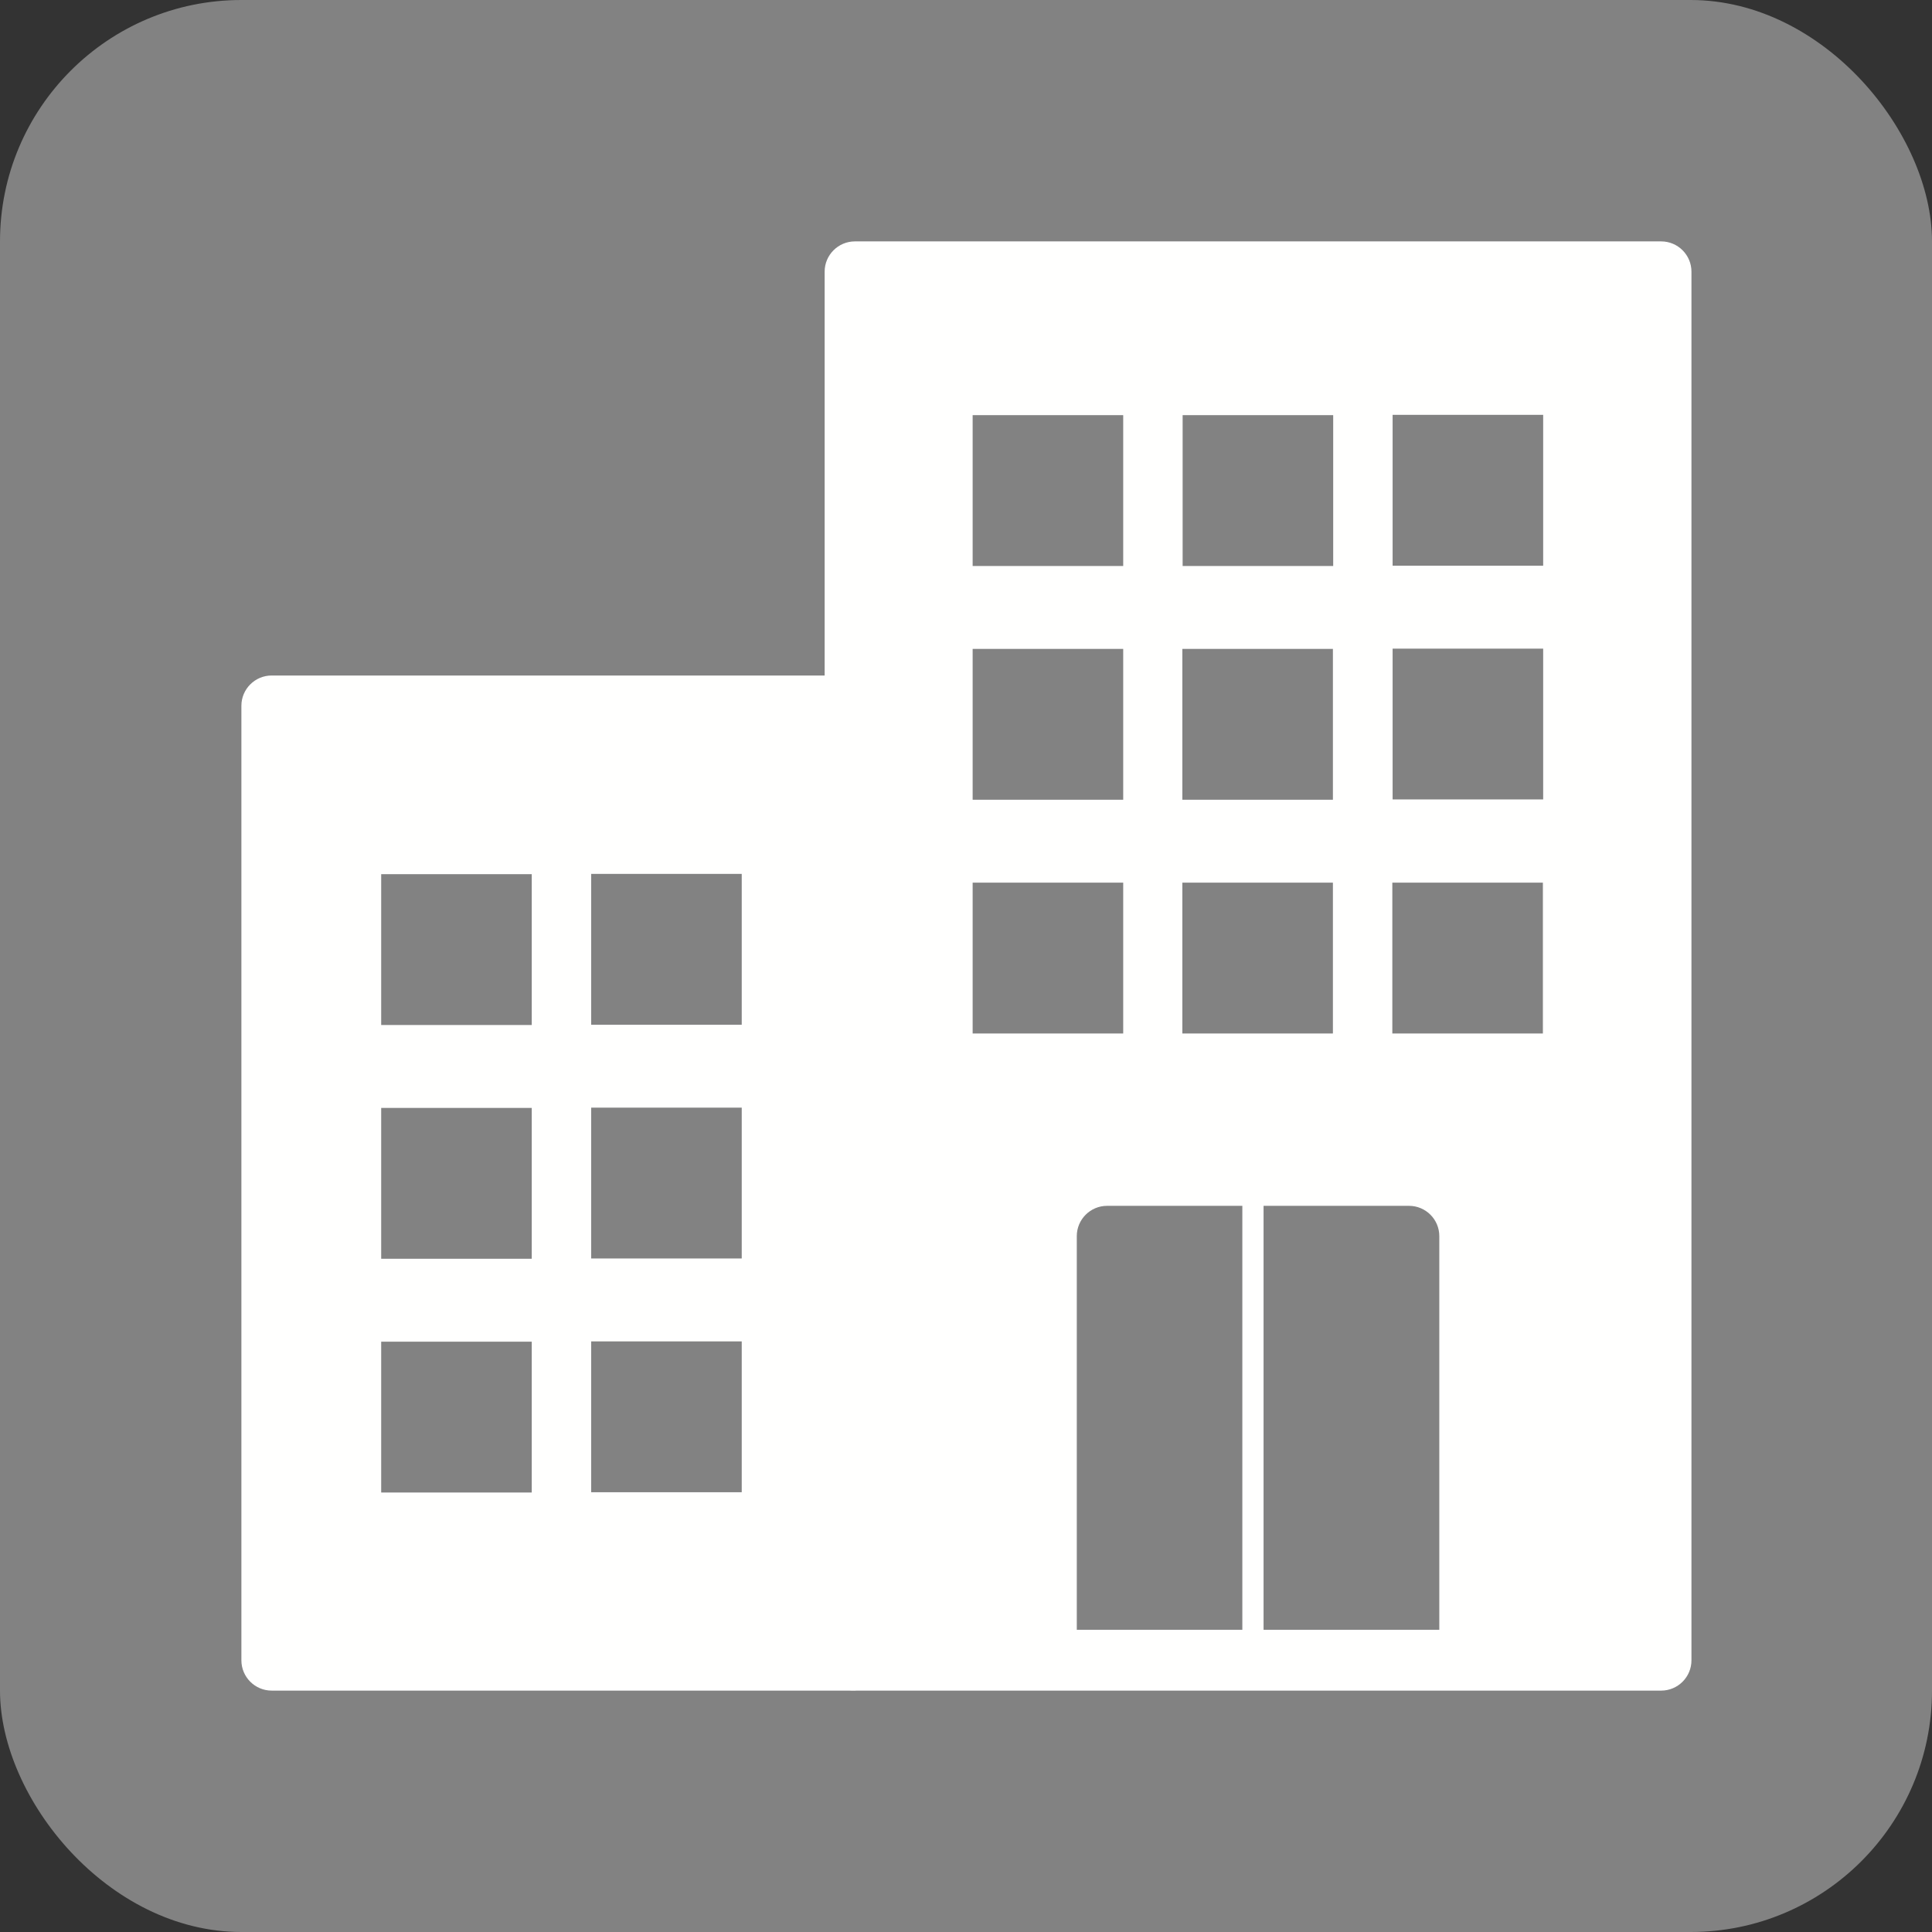 <svg xmlns="http://www.w3.org/2000/svg" xml:space="preserve" width="6.827in" height="6.827in" style="shape-rendering:geometricPrecision; text-rendering:geometricPrecision; image-rendering:optimizeQuality; fill-rule:evenodd; clip-rule:evenodd" viewBox="0 0 6.827 6.827" xmlns:xlink="http://www.w3.org/1999/xlink">
 <rect x="0" y="0" width="6.827" height="6.827" fill="#333333" stroke="none"/>
 <defs fill="#000000">
  <style type="text/css">
   <![CDATA[
    .fil0 {fill:#828282}
    .fil2 {fill:#FFFFFE}
    .fil1 {fill:#FFFFFE;fill-rule:nonzero}
   ]]>
  </style>
 </defs>
 <g id="Layer_x0020_1">
  <rect class="fil0" width="6.827" height="6.827" rx="0.853" ry="0.853" fill="#000000"/>
  <path class="fil1" d="M3.021 0.853l2.849 0c0.059,0 0.107,0.048 0.107,0.107l0 4.907c0,0.059 -0.048,0.107 -0.107,0.107l-2.849 0c-0.059,0 -0.107,-0.048 -0.107,-0.107l0 -4.907c0,-0.059 0.048,-0.107 0.107,-0.107zm2.742 0.213l-2.636 0 0 4.693 2.636 0 0 -4.693z" fill="#000000"/>
  <path class="fil1" d="M2.901 2.6l-1.834 0 0 3.16 1.834 0 0 -3.16zm-1.941 -0.213l2.048 0c0.059,0 0.107,0.048 0.107,0.107l0 3.373c0,0.059 -0.048,0.107 -0.107,0.107l-2.048 0c-0.059,0 -0.107,-0.048 -0.107,-0.107l0 -3.373c0,-0.059 0.048,-0.107 0.107,-0.107z" fill="#000000"/>
  <path class="fil2" d="M2.955 5.86l0 -3.306 -1.968 0 0 3.306 1.968 0zm-0.813 -2.772l0.426 0 0.053 0 0 0.053 0 0.427 0 0.053 -0.053 0 -0.426 0 -0.053 0 0 -0.053 0 -0.427 0 -0.053 0.053 0zm-0.053 0.826l0.053 0 0.426 0 0.053 0 0 0.053 0 0.427 0 0.053 -0.053 0 -0.426 0 -0.053 0 0 -0.053 0 -0.427 0 -0.053zm0.053 0.826l0.426 0 0.053 0 0 0.053 0 0.427 0 0.053 -0.053 0 -0.426 0 -0.053 0 0 -0.053 0 -0.427 0 -0.053 0.053 0zm-0.316 -1.651l0.053 0 0 0.053 0 0.427 0 0.053 -0.053 0 -0.426 0 -0.053 0 0 -0.053 0 -0.427 0 -0.053 0.053 0 0.426 0zm-0.426 0.826l0.426 0 0.053 0 0 0.053 0 0.427 0 0.053 -0.053 0 -0.426 0 -0.053 0 0 -0.053 0 -0.427 0 -0.053 0.053 0zm0 0.826l0.426 0 0.053 0 0 0.053 0 0.427 0 0.053 -0.053 0 -0.426 0 -0.053 0 0 -0.053 0 -0.427 0 -0.053 0.053 0z" fill="#000000"/>
  <path class="fil2" d="M3.041 1.01l0.015 4.75 0.749 0 0 -1.392c0,-0.059 0.048,-0.107 0.107,-0.107l1.067 0c0.059,0 0.107,0.048 0.107,0.107l0 1.392 0.728 -1.9685e-005 -0.015 -4.75 -2.757 1.9685e-005zm0.875 2.642l-0.426 0 -0.053 0 0 -0.053 0 -0.427 0 -0.053 0.053 0 0.426 0 0.053 0 0 0.053 0 0.427 0 0.053 -0.053 0zm0.262 -0.053l0 -0.427 0 -0.053 0.053 0 0.426 0 0.053 0 0 0.053 0 0.427 0 0.053 -0.053 0 -0.426 0 -0.053 0 0 -0.053zm0.742 0l0 -0.427 0 -0.053 0.053 0 0.426 0 0.053 0 0 0.053 0 0.427 0 0.053 -0.053 0 -0.426 0 -0.053 0 0 -0.053zm-0.742 -0.826l0 -0.427 0 -0.053 0.053 0 0.426 0 0.053 0 0 0.053 0 0.427 0 0.053 -0.053 0 -0.426 0 -0.053 0 0 -0.053zm-0.262 0.053l-0.426 0 -0.053 0 0 -0.053 0 -0.427 0 -0.053 0.053 0 0.426 0 0.053 0 0 0.053 0 0.427 0 0.053 -0.053 0zm0.316 -0.826l-0.053 0 0 -0.053 0 -0.427 0 -0.053 0.053 0 0.426 0 0.053 0 0 0.053 0 0.427 0 0.053 -0.053 0 -0.426 0zm-0.316 0l-0.426 0 -0.053 0 0 -0.053 0 -0.427 0 -0.053 0.053 0 0.426 0 0.053 0 0 0.053 0 0.427 0 0.053 -0.053 0zm1.005 0.772l0 -0.427 0 -0.053 0.053 0 0.426 0 0.053 0 0 0.053 0 0.427 0 0.053 -0.053 0 -0.426 0 -0.053 0 0 -0.053zm0 -0.826l0 -0.427 0 -0.053 0.053 0 0.426 0 0.053 0 0 0.053 0 0.427 0 0.053 -0.053 0 -0.426 0 -0.053 0 0 -0.053z" fill="#000000"/>
  <rect class="fil2" x="4.39" y="4.196" width="0.075" height="1.608" fill="#000000"/>
 </g>
</svg>